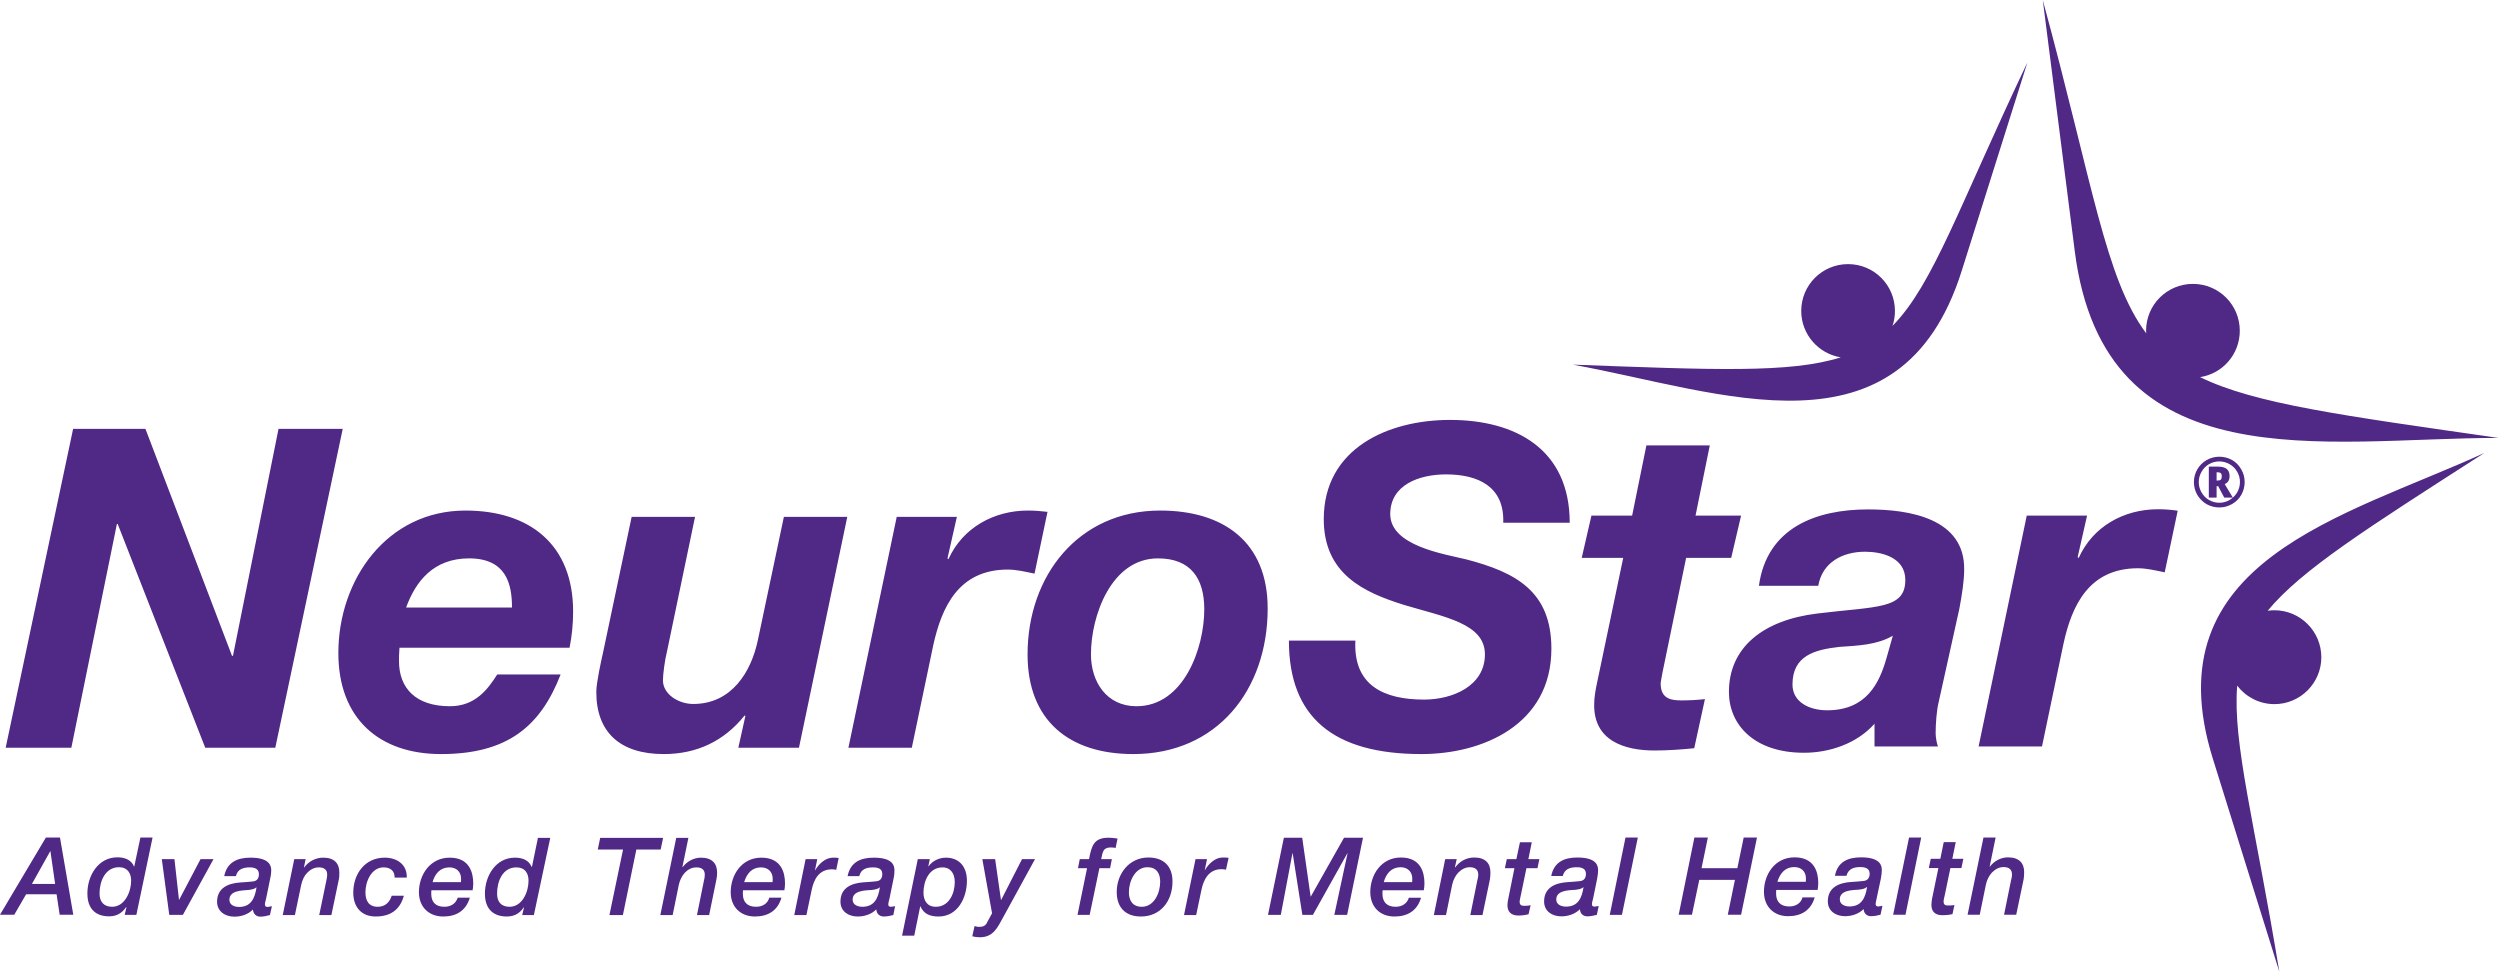 <svg version="1.2" xmlns="http://www.w3.org/2000/svg" viewBox="0 0 1542 600" width="1542" height="600">
	<title>NeuroStar_Logo-svg</title>
	<style>
		.s0 { fill: #502885 } 
	</style>
	<path id="Layer" fill-rule="evenodd" class="s0" d="m28.3 516.6h8.7l8.2 47.6h-8.4l-1.9-12.6h-18.8l-7.3 12.6h-8.8zm2.8 8.4h-0.1l-11.3 20.2h14.3zm53 39.3h-7.2l1.1-4.7-0.2-0.1c-3 4.4-6.6 5.7-10.7 5.7-3.9 0-13.2-1.2-13.2-14.1 0-11.2 6.8-22.3 18.5-22.3 4.6 0 8.5 1.5 10.3 5.7h0.1l3.8-17.9h7.5zm-10.7-29.4c-8.4 0-12 8.5-12 16.2 0 5.2 2.7 8.2 7.8 8.2 7.7 0 11.7-9.2 11.7-16.1 0-4.5-2.2-8.3-7.5-8.3zm26.4-5h7.8l2.8 25.1h0.1l13.2-25.1h8l-18.9 34.4h-8.4zm64.3 24.5c-0.3 1.3-0.7 2.5-0.7 3.4 0 1 0.4 1.6 1.6 1.6 0.9 0 1.8-0.4 2.7-0.4l-1.2 5.4c-1.9 0.5-3.9 1-5.9 1-2.6 0-4.4-1.8-4.6-4.4-2.9 3-7.3 4.4-11.4 4.4-5.7 0-10.7-3.2-10.7-9.2 0-8.5 6.8-11.4 14.4-11.9 2.5-0.1 5-0.4 7.5-0.6 2.7-0.2 3.9-1.9 3.9-4.5 0-3.3-2.6-4.2-5.7-4.2-4.1 0-7.5 1.2-8.5 5.4h-7.2c1.7-8.5 8-11.4 16.2-11.4 12.4 0 12.8 5.6 12.8 8 0 1.5-0.2 3.1-0.7 5.2zm-16.6 5c7.3 0 9.7-5.4 10.7-11.9l-0.1-0.2c-1.1 1.1-3 1.4-4.7 1.6-4.2 0.4-11.9 0.3-11.9 6.1 0 3.3 3.2 4.4 6 4.4zm34-29.5h7l-1 5 0.1 0.2c2.7-3.8 7.1-6.1 11.8-6.1 6.8 0 9.9 3.6 9.9 9.1 0 1.3 0 3.1-0.3 4.3l-4.6 22h-7.5l4.4-21.3c0.2-1.1 0.5-2.2 0.5-3.2 0-1.1 0.3-4.9-5.2-4.9-3 0-5.3 1.5-7.1 3.3-1.8 1.8-3.1 4.6-3.7 7.4l-3.9 18.7h-7.5zm61.9 11.4c0.1-4.2-2.7-6.3-6.8-6.3-7.5 0-11.2 8.7-11.2 15.3 0 5.2 2 9 7.6 9 4.4 0 7.3-2.6 8.6-6.8h7.5c-2.4 8.8-8.4 12.8-17.4 12.8-8.9 0-13.8-6-13.8-14.7 0-11.6 7.2-21.6 19.4-21.6 7.6 0 13.9 4.3 13.6 12.3zm46.4 12.4c-2.4 8-8.3 11.6-16.4 11.6-8.7 0-15-5.7-15-15 0-10.6 6.8-21.3 19-21.3 12.1 0 14.5 9.1 14.5 15.9 0 1.6-0.2 3.1-0.4 4.2h-25.4c-0.1 0.8-0.1 1.6-0.1 2.2 0 4.8 2.4 8 8.1 8 4 0 7.1-2 8.2-5.6zm-5.5-9.6c0.1-0.8 0.1-1.4 0.1-2.1 0-4.1-2.7-7-7.2-7-5.6 0-8.9 3.8-10.4 9.1zm45 20.3h-7.2l1.1-4.7-0.1-0.1c-3 4.5-6.7 5.7-10.7 5.7-3.9 0-13.3-1.2-13.3-14.1 0-11.1 6.8-22.2 18.5-22.2 4.6 0 8.6 1.5 10.3 5.7h0.2l3.7-17.9h7.6zm-10.8-29.4c-8.4 0-11.9 8.4-11.9 16.2 0 5.1 2.6 8.1 7.7 8.1 7.8 0 11.7-9.1 11.7-16.1 0-4.5-2.1-8.2-7.5-8.2zm51.7-18.2h38.8l-1.5 7.2h-15l-8.3 40.4h-8.3l8.4-40.4h-15.6zm46.9 0h7.5l-3.7 18h0.2c2.6-3.5 6.9-5.8 11.2-5.8 6.9 0 10 3.6 10 9.1 0 1.3-0.1 3.1-0.4 4.3l-4.5 22h-7.5l4.3-21.3c0.3-1.1 0.5-2.3 0.5-3.2 0-1.1 0.3-4.9-5.2-4.9-2.9 0-5.3 1.4-7.1 3.3-1.7 1.8-3.1 4.6-3.7 7.4l-3.8 18.7h-7.6zm64.9 36.9c-2.3 8-8.3 11.6-16.4 11.6-8.6 0-14.9-5.7-14.9-15 0-10.6 6.7-21.3 18.9-21.3 12.2 0 14.6 9.1 14.6 15.9 0 1.6-0.2 3.1-0.4 4.2h-25.5c-0.1 0.8-0.1 1.6-0.1 2.2 0 4.8 2.5 8 8.1 8 4.1 0 7.2-2 8.2-5.6zm-5.5-9.6c0.1-0.8 0.1-1.4 0.1-2.1 0-4.1-2.7-7-7.2-7-5.6 0-8.8 3.8-10.4 9.1zm20.4-14.2h7.2l-1.4 6.8 0.1 0.1c2.1-3.8 6.3-7.8 10.9-7.8 1.2 0 2.5 0 3.6 0.2l-1.5 7.3c-0.9-0.2-1.8-0.3-2.7-0.3-7.8 0-11.1 6-12.5 12.9l-3.2 15.3h-7.5zm51.7 24.5c-0.3 1.2-0.7 2.5-0.7 3.4 0 0.9 0.4 1.5 1.6 1.5 0.9 0 1.8-0.3 2.6-0.4l-1.1 5.5c-2 0.5-3.9 0.9-5.9 0.9-2.6 0-4.4-1.7-4.6-4.4-2.9 3-7.3 4.4-11.5 4.4-5.6 0-10.6-3.1-10.6-9.2 0-8.5 6.8-11.4 14.3-11.9 2.5-0.1 5.1-0.4 7.6-0.6 2.7-0.2 3.9-1.9 3.9-4.5 0-3.3-2.6-4.1-5.7-4.1-4.1 0-7.5 1.1-8.5 5.4h-7.2c1.7-8.6 8-11.4 16.1-11.4 12.5 0 12.8 5.5 12.8 8 0 1.4-0.1 3-0.6 5.2zm-16.7 4.9c7.4 0 9.8-5.3 10.8-11.9l-0.1-0.1c-1.1 1.1-3.1 1.4-4.7 1.6-4.2 0.3-12 0.3-12 6 0 3.3 3.3 4.4 6 4.4zm34.2-29.4h7.4l-0.9 4.4 0.1 0.1c2.4-3.4 6.5-5.4 10.7-5.4 8.6 0 13 6 13 14.2 0 10.6-5.7 22.1-17.5 22.1-5 0-9.1-1.4-11.2-6.3h-0.1l-3.7 18.1h-7.5zm11.1 29.4c8.1 0 11.7-8.1 11.7-15.3 0-5-2.4-9-7.6-9-8.1 0-11.7 8.3-11.7 15.5 0 4.9 2.2 8.8 7.6 8.8zm28.7-29.4h7.9l3.6 25.2h0.1l12.9-25.2h8l-19.5 35.6c-3.6 6.5-6.1 12.6-14.6 12.6q-2.3 0-4.6-0.6l1.4-6.3c1 0.3 2 0.5 2.9 0.5 2.3 0 4-0.7 4.9-2.9l3-5.5zm64.6 5.6h-5.6l1.1-5.6h5.7c1.6-8 2.8-13.2 12-13.2 2.1 0 3.9 0.3 5.6 0.5l-1.2 5.8c-0.9-0.2-1.9-0.3-2.9-0.3-5.1 0-5 3-6 7.2h6.6l-1.1 5.6h-6.6l-6 28.8h-7.5zm18.3 14.7c0-11.3 7.7-21.3 19.5-21.3 9.3 0 14.9 5.2 14.9 14.8 0 12.1-7.4 21.6-19.5 21.6-9.4 0-14.9-5.5-14.9-15.1zm7.5 0.2c0 5.1 2.4 8.9 7.9 8.9 7.7 0 11.4-8.5 11.4-15.5 0-5.1-2.3-8.9-7.8-8.9-7.7 0-11.5 8.6-11.5 15.5zm41.1-20.5h7.1l-1.4 6.7 0.1 0.1c2.1-3.8 6.3-7.8 10.9-7.8 1.2 0 2.5 0 3.7 0.2l-1.6 7.3c-0.9-0.1-1.8-0.3-2.7-0.3-7.7 0-11.1 6-12.5 13l-3.2 15.3h-7.5zm54.5-13.2h11.3l5.2 36.3h0.1l20.5-36.3h11.7l-9.8 47.6h-7.9l8.2-38.1h-0.1l-21.3 38.1h-6.5l-6-38.1h-0.1l-7.2 38.1h-7.9zm84.6 37c-2.3 8-8.3 11.6-16.4 11.6-8.7 0-14.9-5.7-14.9-15.1 0-10.6 6.7-21.3 18.9-21.3 12.2 0 14.5 9.2 14.5 15.9 0 1.7-0.2 3.1-0.4 4.3h-25.4c-0.1 0.8-0.1 1.5-0.1 2.2 0 4.7 2.4 8 8.1 8 4 0 7.1-2 8.2-5.6zm-5.5-9.6c0.1-0.8 0.1-1.5 0.1-2.2 0-4-2.7-7-7.2-7-5.6 0-8.9 3.8-10.4 9.2zm20.4-14.2h7.1l-1.1 5 0.2 0.1c2.7-3.8 7-6.1 11.7-6.1 6.9 0 10 3.6 10 9.2 0 1.2-0.1 3-0.3 4.2l-4.6 22.1h-7.5l4.3-21.3c0.3-1.2 0.6-2.3 0.6-3.2 0-1.2 0.2-5-5.3-5-2.9 0-5.2 1.5-7.1 3.4-1.7 1.8-3.1 4.6-3.7 7.4l-3.8 18.7h-7.5zm46.1-10.4h7.3l-2.1 10.4h6.8l-1.2 5.6h-6.8l-3.5 16.9c-0.3 1.5-0.7 2.9-0.7 3.7 0 1.5 0.5 2.6 2.7 2.6 1.2 0 2.6 0 4.1-0.4l-1.3 5.6c-1.9 0.5-4.3 0.8-6.2 0.8-5.4 0-6.8-3.2-6.8-6.4 0-1.4 0.3-3.3 0.5-3.9l3.8-18.9h-5.9l1.2-5.6h5.9zm45.1 34.8c-0.3 1.2-0.7 2.4-0.7 3.4 0 0.9 0.4 1.5 1.6 1.5 0.8 0 1.8-0.3 2.6-0.4l-1.2 5.5c-1.9 0.4-3.9 0.9-5.8 0.9-2.6 0-4.5-1.7-4.6-4.4-3 3-7.3 4.4-11.5 4.4-5.6 0-10.6-3.1-10.6-9.2 0-8.5 6.8-11.4 14.3-11.9 2.5-0.1 5.1-0.4 7.5-0.6 2.8-0.2 4-1.9 4-4.5 0-3.3-2.6-4.1-5.7-4.1-4.1 0-7.5 1.1-8.6 5.4h-7.1c1.7-8.6 8-11.4 16.1-11.4 12.4 0 12.8 5.5 12.8 8 0 1.4-0.2 3-0.6 5.2zm-16.7 4.9c7.4 0 9.8-5.3 10.8-11.9l-0.1-0.1c-1.1 1.1-3.1 1.4-4.7 1.6-4.3 0.3-12 0.3-12 6 0 3.3 3.3 4.4 6 4.4zm36.7-42.6h7.6l-9.8 47.7h-7.5zm42.5 0h8.3l-3.9 18.9h22.1l3.9-18.9h8.2l-9.8 47.6h-8.2l4.4-21.5h-22l-4.5 21.5h-8.2zm74.2 36.9c-2.3 8-8.3 11.6-16.4 11.6-8.6 0-14.9-5.7-14.9-15.1 0-10.6 6.7-21.2 18.9-21.2 12.2 0 14.6 9.1 14.6 15.8 0 1.7-0.2 3.2-0.4 4.3h-25.5c-0.1 0.8-0.1 1.5-0.1 2.2 0 4.8 2.5 8 8.1 8 4.1 0 7.2-2 8.2-5.6zm-5.5-9.6c0.1-0.8 0.1-1.5 0.1-2.1 0-4.1-2.7-7-7.2-7-5.6 0-8.8 3.8-10.4 9.1zm43.7 10.3c-0.2 1.3-0.6 2.5-0.6 3.4 0 0.9 0.4 1.5 1.6 1.5 0.8 0 1.8-0.3 2.6-0.4l-1.2 5.5c-1.9 0.5-3.9 0.9-5.9 0.9-2.5 0-4.4-1.7-4.5-4.4-3 3-7.3 4.4-11.5 4.4-5.6 0-10.6-3.1-10.6-9.2 0-8.5 6.8-11.4 14.3-11.9 2.5-0.1 5.1-0.4 7.5-0.6 2.7-0.2 4-1.9 4-4.5 0-3.3-2.7-4.1-5.8-4.1-4 0-7.4 1.1-8.5 5.4h-7.1c1.6-8.6 8-11.4 16.1-11.4 12.4 0 12.8 5.5 12.8 8 0 1.4-0.2 3-0.6 5.2zm-16.7 4.9c7.3 0 9.8-5.3 10.8-11.9l-0.2-0.1c-1 1.1-3 1.4-4.6 1.6-4.3 0.3-12 0.3-12 6 0 3.3 3.2 4.4 6 4.4zm36.7-42.5h7.5l-9.7 47.6h-7.6zm21.4 2.8h7.4l-2.1 10.3h6.8l-1.2 5.7h-6.8l-3.5 16.9c-0.4 1.4-0.7 2.9-0.7 3.7 0 1.5 0.5 2.5 2.7 2.5 1.1 0 2.6 0 4-0.3l-1.2 5.6c-1.9 0.5-4.3 0.7-6.2 0.7-5.4 0-6.8-3.2-6.8-6.4 0-1.3 0.3-3.2 0.4-3.8l3.9-18.9h-5.9l1.2-5.7h5.9zm24.5-2.8h7.5l-3.7 18h0.1c2.6-3.5 6.9-5.8 11.2-5.8 6.9 0 10 3.6 10 9.1 0 1.3-0.1 3.1-0.3 4.3l-4.6 22h-7.5l4.3-21.2c0.3-1.2 0.6-2.3 0.6-3.2 0-1.2 0.2-5-5.2-5-3 0-5.3 1.5-7.2 3.4-1.7 1.8-3.1 4.6-3.7 7.4l-3.8 18.6h-7.5zm-1178.3-252.1h44.6l53.4 140h0.6l28.1-140h39.6l-41.6 196.7h-43.2l-54-138h-0.5l-28.1 138h-40.5zm201.3 135c-0.3 3.6-0.3 6.1-0.3 8.3 0 16.5 10.2 27.8 31.4 27.8 15.7 0 23.4-10.5 29.2-19.6h39.1c-12.4 32-32.8 49.1-73.8 49.1-38 0-63.3-21.8-63.3-62.3 0-45.4 30-87.9 78.4-87.9 39.7 0 66.4 21 66.4 62.3 0 7.7-0.8 15.4-2.2 22.3zm69.4-24.8c0-14.6-3.6-30.3-26.5-30.3-22 0-33 14.3-38.8 30.3zm177 86.5h-37.4l4.4-19.8h-0.6c-12.6 15.7-29.4 23.7-49.8 23.7-27 0-41.6-13.5-41.6-38.3 0-5.8 3.1-19.6 4.2-24.5l17.6-83.5h39.1l-17.4 83.5c-1.1 4.1-2.4 13.5-2.4 17.3 0 8.6 9.6 14.6 18.7 14.6 23.7 0 35.8-19.8 39.9-39.6l16-75.8h39.1zm60.3-142.4h37.1l-5.8 25.6 0.6 0.5c8.8-19.5 28.1-30 49-30 4.1 0 8 0.3 12.1 0.8l-8 38.1c-5.5-1.1-11-2.5-16.5-2.5-30 0-40.7 22.6-46 46.8l-13.2 63.1h-39.1zm162.5-3.9c39 0 66.3 19.3 66.3 60.4 0 50.1-31.1 89.8-82.9 89.8-39.6 0-65.2-20.7-65.2-61.5 0-48.2 31.1-88.7 81.8-88.7zm-14.6 120.7c29.1 0 41.8-35.8 41.8-59.8 0-19-8.3-31.4-28.6-31.4-28.7 0-41.3 35.3-41.3 59.2 0 16.9 9.6 32 28.1 32zm651.6-260.5c16 0 28.9 12.9 28.9 28.9 0 14.5-10.6 26.5-24.5 28.6 33.7 16.5 87.9 23.7 184.1 37.5-107.4 0-243.1 28.7-261.4-115.3l-19.7-154.7c30.9 113.4 38.5 171.8 63.8 205.5q-0.1-0.8-0.1-1.6c0-16 12.9-28.9 28.9-28.9zm-212.7-12.2c16 0 28.9 12.9 28.9 28.9 0 3.2-0.5 6.3-1.5 9.2 25.1-25.5 41-73.7 83.2-162.5l-40.5 128.5c-37.7 119.7-148.6 74.4-239.9 57.9 86.6 3.2 134.1 5.4 165.3-4.5-13.8-2.2-24.4-14.2-24.4-28.6 0-16 12.9-28.9 28.9-28.9zm263 213.5c15.9 0 28.9 13 28.9 29 0 15.9-13 28.9-28.9 28.9-9.4 0-17.7-4.5-23-11.4-2.9 35.4 10.9 84.8 26 176.5l-41-131.4c-38.2-122.3 81.3-149.1 167.4-188.6-71.7 46.1-112.5 71.8-133.6 97.3q2.1-0.3 4.2-0.3zm-566.9 18.7c-1.4 27.8 17.7 36.4 42.4 36.4 17.4 0 37.5-8.3 37.5-27.9 0-19.2-25.4-23.1-49.9-30.5-24.7-7.7-49.5-19-49.5-52.9 0-43.8 39.9-61.2 77.9-61.2 40.2 0 73.8 17.9 73.8 63.4h-41c0.8-22.1-15.2-29.8-35.3-29.8-16.5 0-34.4 6.4-34.4 24.5 0 19.6 33.3 24.6 46.8 27.9 30.8 8 52.6 19.8 52.6 55.1 0 47.1-42.7 65-80.1 65-54.3 0-81.8-22.6-81.8-70zm209.8-77.1h28.1l-6.1 26.1h-27.8l-14.6 70.8c-0.5 3.1-1.1 5.6-1.1 6.7 0 10.1 7.5 10.4 13.2 10.4q7.1 0 14.1-0.8l-6.6 30.3c-8 0.8-16.3 1.4-24.5 1.4-18.2 0-37.8-5.8-37.2-28.9 0-3.6 0.8-8.6 1.9-13.5l16-76.4h-25.6l6-26.1h25.1l8.8-43.3h39.1zm39.1 43.3c4.9-35.8 35.2-47.1 67.4-47.1 25.4 0 59.8 5.5 59.2 37.4 0 6.1-1.3 15.2-3 24l-12.7 57.3c-1.3 5-1.9 13.8-1.9 19.3 0 2.5 0.6 5.8 1.4 8.2h-39.1v-14c-10.7 12.1-27.5 17.9-43.5 17.9-31.1 0-46.3-17.6-46.3-37.5 0-27.2 20.7-44.3 54.6-48.4 36.8-4.5 54.2-2.5 54.2-20.7 0-14.1-14.9-17.4-24.8-17.4-14 0-26.4 6.6-28.9 21zm82.6 30.8c-9.9 5.8-21.8 6.1-33 6.9-14.9 1.7-28.9 5.2-28.9 23.2 0 10.7 10.1 15.9 21.4 15.9 24.3 0 32.2-16.8 36.6-32.2zm82.6-74.1h37.2l-5.8 25.6 0.6 0.6c8.8-19.6 28-30.1 49-30.1 4.1 0 8 0.3 12.1 0.9l-8 38c-5.5-1.1-11-2.5-16.5-2.5-30 0-40.8 22.6-46 46.8l-13.2 63.1h-39.1z"/>
	<path id="Layer" fill-rule="evenodd" class="s0" d="m1353.2 297.3q0-4.1 2.1-7.8 2.1-3.6 5.7-5.7 3.7-2.1 7.9-2.1 4.1 0 7.8 2 3.6 2.1 5.7 5.8 2.1 3.6 2.1 7.8 0 4.2-2 7.8-2 3.6-5.6 5.7-3.7 2.2-8 2.2-4.3 0-8-2.1-3.6-2.2-5.7-5.8-2-3.6-2-7.8zm3 0q0 3.5 1.7 6.4 1.7 3 4.6 4.7 3 1.7 6.4 1.7 3.4 0 6.3-1.7 3-1.8 4.7-4.7 1.7-3 1.7-6.4 0-3.4-1.7-6.3-1.7-3-4.7-4.7-3-1.7-6.3-1.7-3.4 0-6.4 1.7-2.9 1.7-4.6 4.7-1.7 3-1.7 6.3zm19-3.6q0 3.6-3 4.9l5 8.3h-5.3l-3.7-7h-1v7h-4.8v-19.1h5.5q3.8 0 5.6 1.5 1.7 1.4 1.7 4.4zm-8 2.7h0.7q1.3 0 1.9-0.6 0.6-0.6 0.6-2 0-1.4-0.6-1.9-0.6-0.6-2-0.6h-0.6z"/>
</svg>
